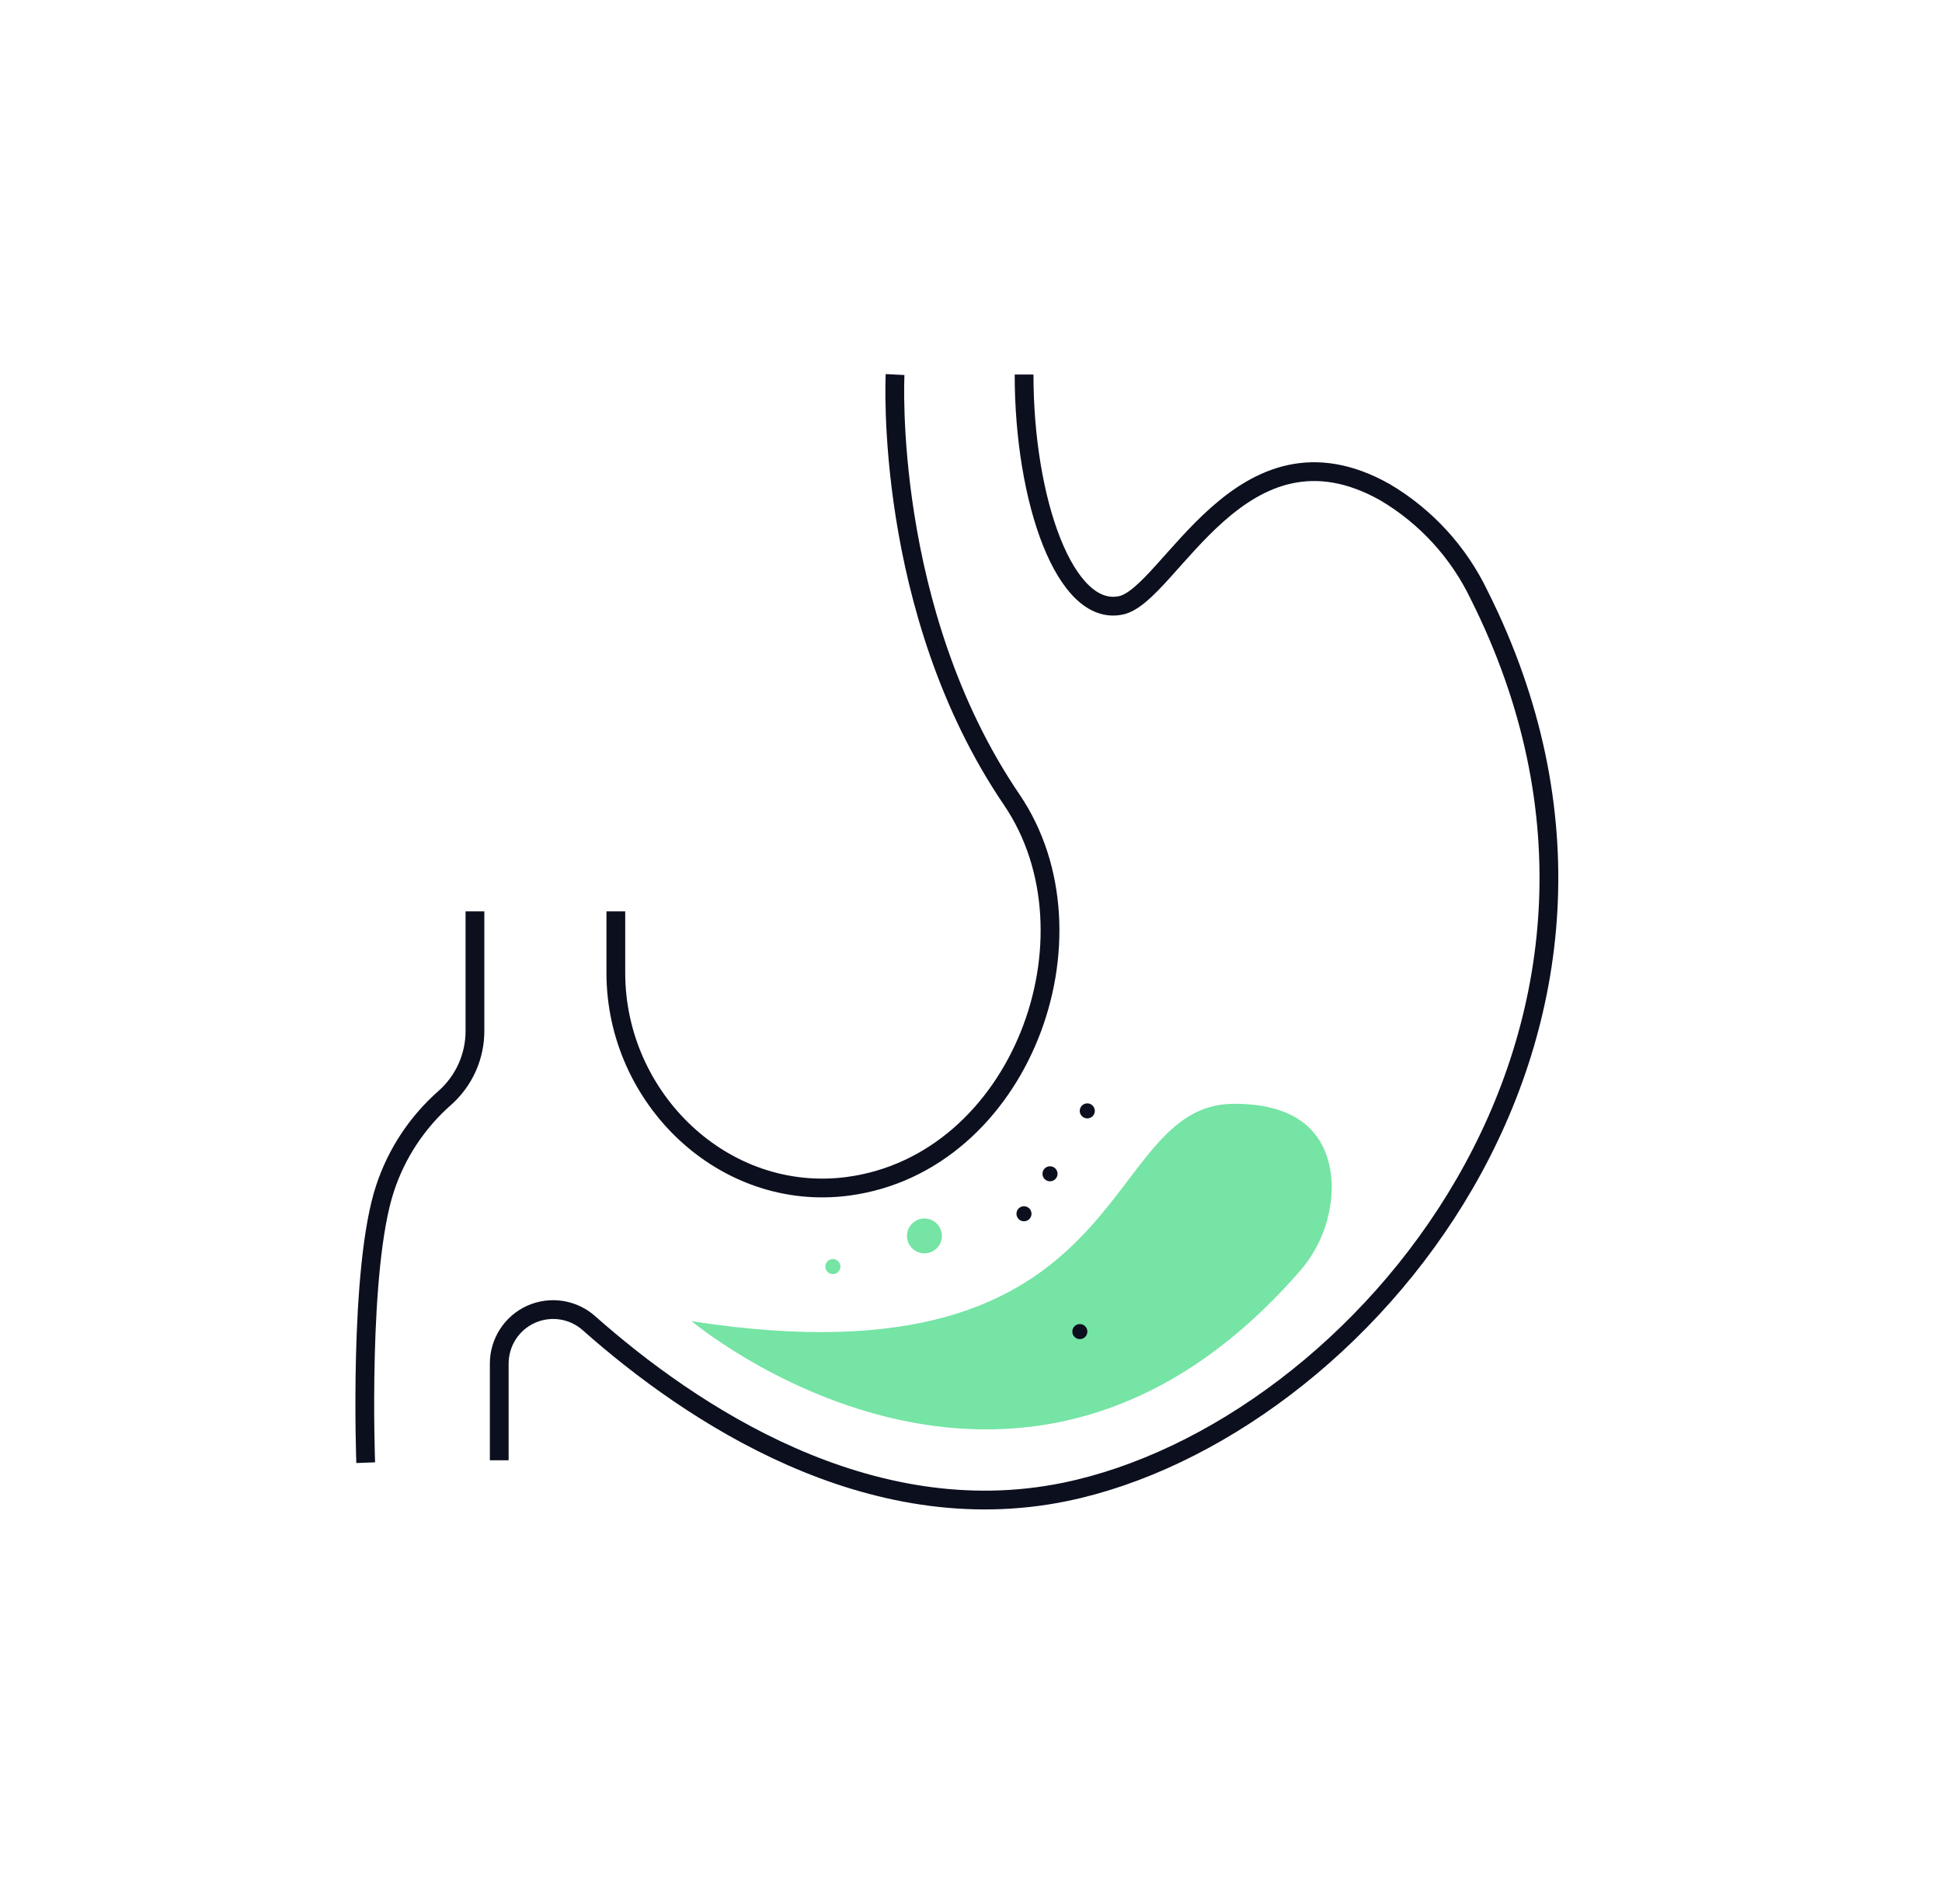 <svg width="51" height="50" viewBox="0 0 51 50" fill="none" xmlns="http://www.w3.org/2000/svg">
<path d="M13.111 38.348V35.814C13.11 35.54 13.188 35.272 13.336 35.041C13.483 34.811 13.695 34.628 13.945 34.515C14.195 34.403 14.472 34.365 14.742 34.407C15.013 34.449 15.266 34.568 15.47 34.751C18.143 37.118 22.809 40.243 27.975 39.178C35.715 37.58 44.579 27.052 38.844 15.623C38.306 14.5 37.447 13.562 36.376 12.928C32.596 10.796 30.726 15.616 29.442 15.896C27.975 16.214 26.894 13.153 26.894 9.836" stroke="#0C0F1E" stroke-width="0.493" stroke-miterlimit="10"/>
<path d="M23.506 9.836C23.506 9.836 23.187 16.023 26.568 20.998C29.01 24.591 26.794 30.547 22.275 31.152C19.01 31.588 16.173 28.845 16.173 25.55V23.933" stroke="#0C0F1E" stroke-width="0.493" stroke-miterlimit="10"/>
<path d="M12.473 23.933V27.061C12.475 27.396 12.405 27.728 12.268 28.034C12.131 28.339 11.93 28.612 11.679 28.834C10.956 29.47 10.416 30.287 10.114 31.202C9.412 33.309 9.604 38.411 9.604 38.411" stroke="#0C0F1E" stroke-width="0.493" stroke-miterlimit="10"/>
<path d="M18.165 34.696C18.165 34.696 26.675 41.849 34.069 33.456C34.664 32.813 34.988 31.965 34.974 31.088C34.927 30.092 34.425 28.986 32.413 28.986C28.755 28.986 29.974 36.525 18.165 34.696Z" fill="#75E4A5"/>
<path d="M24.277 32.914C24.53 32.914 24.735 32.709 24.735 32.456C24.735 32.203 24.53 31.998 24.277 31.998C24.024 31.998 23.819 32.203 23.819 32.456C23.819 32.709 24.024 32.914 24.277 32.914Z" fill="#75E4A5"/>
<path d="M27.575 31.022C27.684 31.022 27.773 30.934 27.773 30.825C27.773 30.715 27.684 30.627 27.575 30.627C27.466 30.627 27.377 30.715 27.377 30.825C27.377 30.934 27.466 31.022 27.575 31.022Z" fill="#0C0F1E"/>
<path d="M28.554 29.37C28.663 29.37 28.752 29.282 28.752 29.173C28.752 29.064 28.663 28.975 28.554 28.975C28.445 28.975 28.356 29.064 28.356 29.173C28.356 29.282 28.445 29.37 28.554 29.37Z" fill="#0C0F1E"/>
<path d="M26.891 32.072C27 32.072 27.089 31.983 27.089 31.874C27.089 31.765 27 31.677 26.891 31.677C26.782 31.677 26.694 31.765 26.694 31.874C26.694 31.983 26.782 32.072 26.891 32.072Z" fill="#0C0F1E"/>
<path d="M28.358 35.166C28.468 35.166 28.556 35.078 28.556 34.968C28.556 34.859 28.468 34.771 28.358 34.771C28.249 34.771 28.161 34.859 28.161 34.968C28.161 35.078 28.249 35.166 28.358 35.166Z" fill="#0C0F1E"/>
<path d="M21.873 33.459C21.982 33.459 22.071 33.37 22.071 33.261C22.071 33.152 21.982 33.063 21.873 33.063C21.764 33.063 21.675 33.152 21.675 33.261C21.675 33.37 21.764 33.459 21.873 33.459Z" fill="#75E4A5"/>
</svg>
